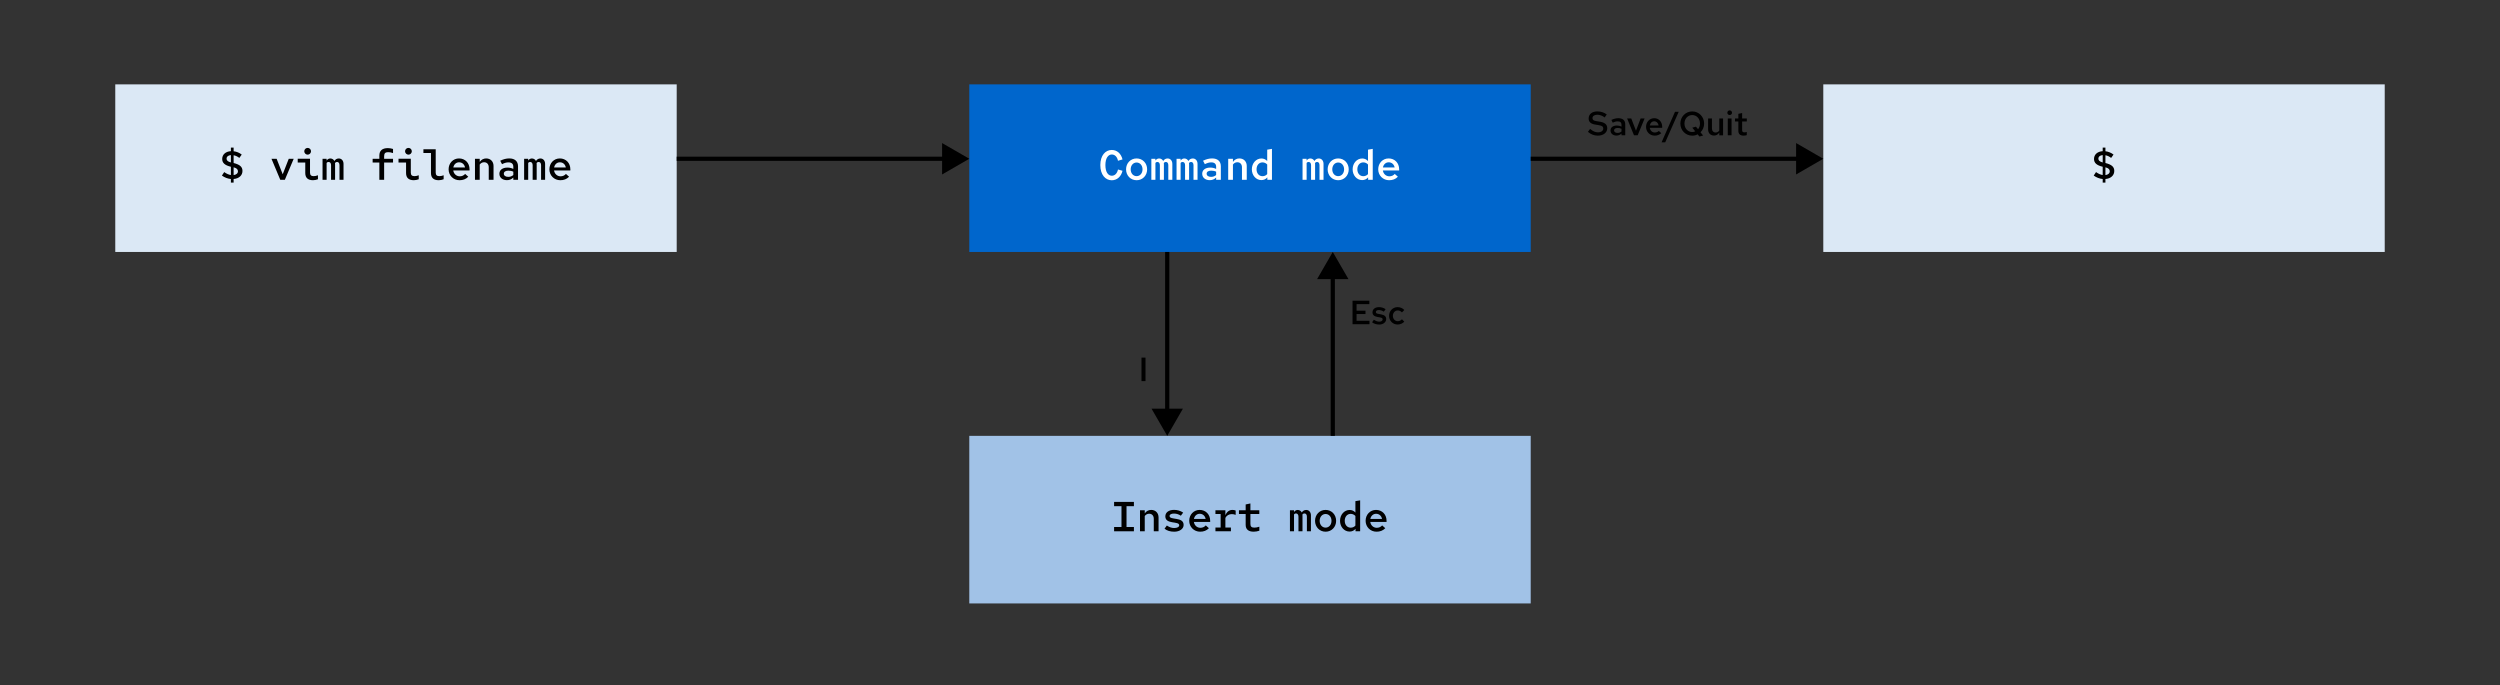 <?xml version="1.0" encoding="UTF-8"?>
<svg id="uuid-b0942c8f-e872-4cf2-81a5-39e2668cbdd6" data-name="Layer 1" xmlns="http://www.w3.org/2000/svg" width="595.276" height="163.12" viewBox="0 0 595.276 163.12">
  <rect x="0" y="0" width="595.276" height="163.12" fill="#333333" stroke="none"/>
  <defs>
    <style>
      .uuid-e49775aa-757e-462b-a9f2-8dc2b5dca261 {
        fill: none;
        stroke: #000;
        stroke-miterlimit: 10;
      }

      .uuid-ab8d8c14-9e62-4daf-84ff-37821200d62e, .uuid-2f5512fe-e0e8-46f2-9c8e-cf49d867b1e6, .uuid-a03b05eb-8091-4581-94d2-50aabbf4c80f, .uuid-e4f9335e-9f90-4ff6-9809-75462ad379f6, .uuid-d577c14d-aeea-4dde-b3e4-a214bebb251f {
        stroke-width: 0px;
      }

      .uuid-2f5512fe-e0e8-46f2-9c8e-cf49d867b1e6 {
        fill: #a1c2e7;
      }

      .uuid-a03b05eb-8091-4581-94d2-50aabbf4c80f {
        fill: #dbe8f5;
      }

      .uuid-e4f9335e-9f90-4ff6-9809-75462ad379f6 {
        fill: #fff;
      }

      .uuid-d577c14d-aeea-4dde-b3e4-a214bebb251f {
        fill: #06c;
      }
    </style>
  </defs>
  <rect class="uuid-a03b05eb-8091-4581-94d2-50aabbf4c80f" x="27.448" y="20.09" width="133.681" height="39.905"/>
  <g>
    <path class="uuid-ab8d8c14-9e62-4daf-84ff-37821200d62e" d="m54.978,42.623c-.76-.07-1.489-.35-2.139-.819l.55-.83c.569.41,1.089.629,1.589.7v-1.969c-1.489-.35-2.069-.949-2.069-1.849,0-1.059.8-1.779,2.069-1.859v-.85h.65v.87c.709.08,1.389.36,1.929.79l-.57.8c-.43-.34-.889-.55-1.359-.64v1.849c1.489.379,2.108.909,2.108,1.889,0,1.069-.839,1.819-2.108,1.919v.859h-.65v-.859Zm0-3.938v-1.759c-.629.05-1.029.38-1.029.85,0,.41.24.68,1.029.909Zm.65,1.149v1.859c.62-.08,1.029-.419,1.029-.899,0-.47-.29-.75-1.029-.959Z"/>
    <path class="uuid-ab8d8c14-9e62-4daf-84ff-37821200d62e" d="m64.639,37.805h1.229l1.449,3.688,1.439-3.688h1.179l-2.109,5.007h-1.089l-2.099-5.007Z"/>
    <path class="uuid-ab8d8c14-9e62-4daf-84ff-37821200d62e" d="m72.688,41.213v-2.509h-1.799v-.899h2.928v3.288c0,.6.28.85.87.85.32,0,.63-.06,1.02-.21v.95c-.31.13-.77.23-1.169.23-1.209,0-1.849-.57-1.849-1.699Zm-.24-5.197c0-.439.36-.799.81-.799.44,0,.8.36.8.799s-.36.81-.8.81c-.45,0-.81-.37-.81-.81Z"/>
    <path class="uuid-ab8d8c14-9e62-4daf-84ff-37821200d62e" d="m76.799,37.805h.969v.43c.24-.34.52-.5.88-.5.43,0,.779.22.969.6.27-.41.61-.6,1.06-.6.66,0,1.119.53,1.119,1.299v3.778h-.959v-3.478c0-.47-.21-.77-.58-.77-.18,0-.34.06-.49.27.02.08.02.16.02.25v3.728h-.959v-3.478c0-.47-.22-.77-.59-.77-.17,0-.32.05-.47.24v4.008h-.969v-5.007Z"/>
    <path class="uuid-ab8d8c14-9e62-4daf-84ff-37821200d62e" d="m90.328,38.705h-1.599v-.899h1.599v-.759c0-1.18.689-1.779,2.029-1.779.39,0,.85.08,1.229.2v.979c-.5-.17-.81-.209-1.199-.209-.629,0-.919.26-.919.949v.62h2.119v.899h-2.119v4.108h-1.139v-4.108Z"/>
    <path class="uuid-ab8d8c14-9e62-4daf-84ff-37821200d62e" d="m96.688,41.213v-2.509h-1.799v-.899h2.928v3.288c0,.6.28.85.87.85.32,0,.63-.06,1.02-.21v.95c-.31.13-.77.23-1.169.23-1.209,0-1.849-.57-1.849-1.699Zm-.24-5.197c0-.439.36-.799.81-.799.44,0,.8.36.8.799s-.36.81-.8.81c-.45,0-.81-.37-.81-.81Z"/>
    <path class="uuid-ab8d8c14-9e62-4daf-84ff-37821200d62e" d="m102.618,41.213v-4.777h-1.799v-.89h2.928v5.547c0,.6.28.85.88.85.31,0,.619-.06,1.009-.21v.95c-.31.13-.77.23-1.169.23-1.209,0-1.849-.57-1.849-1.699Z"/>
    <path class="uuid-ab8d8c14-9e62-4daf-84ff-37821200d62e" d="m106.818,40.314c0-1.469,1.07-2.589,2.479-2.589,1.459,0,2.508,1.09,2.508,2.589v.27h-3.878c.11.81.74,1.399,1.55,1.399.52,0,.979-.21,1.279-.57l.749.67c-.579.58-1.259.83-2.089.83-1.459,0-2.599-1.129-2.599-2.599Zm3.908-.44c-.13-.729-.68-1.229-1.409-1.229-.699,0-1.229.489-1.379,1.229h2.788Z"/>
    <path class="uuid-ab8d8c14-9e62-4daf-84ff-37821200d62e" d="m113.098,37.805h1.129v.75c.38-.549.91-.83,1.54-.83,1.029,0,1.749.73,1.749,1.789v3.298h-1.14v-2.979c0-.729-.43-1.199-1.1-1.199-.43,0-.789.19-1.05.55v3.628h-1.129v-5.007Z"/>
    <path class="uuid-ab8d8c14-9e62-4daf-84ff-37821200d62e" d="m118.909,41.383c0-.91.739-1.479,1.938-1.479.479,0,.93.1,1.379.32v-.5c0-.709-.39-1.06-1.179-1.06-.44,0-.91.12-1.51.43l-.43-.82c.77-.38,1.47-.55,2.159-.55,1.319,0,2.079.68,2.079,1.879v3.208h-1.12v-.53c-.449.43-.929.62-1.519.62-1.06,0-1.799-.62-1.799-1.519Zm2.108.729c.46,0,.869-.14,1.209-.439v-.79c-.359-.18-.749-.25-1.179-.25-.67,0-1.08.27-1.08.72,0,.47.41.759,1.05.759Z"/>
    <path class="uuid-ab8d8c14-9e62-4daf-84ff-37821200d62e" d="m124.798,37.805h.97v.43c.239-.34.52-.5.879-.5.43,0,.78.22.97.6.27-.41.609-.6,1.06-.6.659,0,1.119.53,1.119,1.299v3.778h-.959v-3.478c0-.47-.21-.77-.58-.77-.18,0-.34.06-.489.27.02.08.02.16.02.25v3.728h-.959v-3.478c0-.47-.221-.77-.59-.77-.17,0-.32.05-.47.24v4.008h-.97v-5.007Z"/>
    <path class="uuid-ab8d8c14-9e62-4daf-84ff-37821200d62e" d="m130.818,40.314c0-1.469,1.07-2.589,2.479-2.589,1.459,0,2.508,1.09,2.508,2.589v.27h-3.878c.11.81.74,1.399,1.55,1.399.52,0,.979-.21,1.279-.57l.749.67c-.579.58-1.259.83-2.089.83-1.459,0-2.599-1.129-2.599-2.599Zm3.908-.44c-.13-.729-.68-1.229-1.409-1.229-.699,0-1.229.489-1.379,1.229h2.788Z"/>
  </g>
  <rect class="uuid-d577c14d-aeea-4dde-b3e4-a214bebb251f" x="230.797" y="20.09" width="133.681" height="39.905"/>
  <g>
    <path class="uuid-e4f9335e-9f90-4ff6-9809-75462ad379f6" d="m261.998,39.314c0-2.319,1.229-3.608,2.718-3.608,1.239,0,2.219.83,2.569,2.259l-1.08.31c-.2-.979-.79-1.489-1.469-1.489-.859,0-1.529.85-1.529,2.529s.669,2.529,1.529,2.529c.68,0,1.27-.51,1.469-1.489l1.08.31c-.35,1.429-1.33,2.259-2.569,2.259-1.489,0-2.718-1.289-2.718-3.608Z"/>
    <path class="uuid-e4f9335e-9f90-4ff6-9809-75462ad379f6" d="m268.128,40.324c0-1.479,1.08-2.599,2.509-2.599s2.508,1.12,2.508,2.599c0,1.469-1.079,2.589-2.508,2.589s-2.509-1.12-2.509-2.589Zm3.918,0c0-.939-.6-1.629-1.409-1.629s-1.409.689-1.409,1.629.6,1.619,1.409,1.619,1.409-.68,1.409-1.619Z"/>
    <path class="uuid-e4f9335e-9f90-4ff6-9809-75462ad379f6" d="m274.148,37.805h.969v.43c.24-.34.52-.5.88-.5.43,0,.779.22.969.6.27-.41.61-.6,1.06-.6.66,0,1.119.53,1.119,1.299v3.778h-.959v-3.478c0-.47-.21-.77-.58-.77-.18,0-.34.06-.49.27.02.08.02.16.02.25v3.728h-.959v-3.478c0-.47-.22-.77-.59-.77-.17,0-.32.05-.47.24v4.008h-.969v-5.007Z"/>
    <path class="uuid-e4f9335e-9f90-4ff6-9809-75462ad379f6" d="m280.147,37.805h.969v.43c.24-.34.52-.5.88-.5.43,0,.779.22.969.6.27-.41.61-.6,1.06-.6.66,0,1.119.53,1.119,1.299v3.778h-.959v-3.478c0-.47-.21-.77-.58-.77-.18,0-.34.06-.49.27.02.08.02.16.02.25v3.728h-.959v-3.478c0-.47-.22-.77-.59-.77-.17,0-.32.05-.47.24v4.008h-.969v-5.007Z"/>
    <path class="uuid-e4f9335e-9f90-4ff6-9809-75462ad379f6" d="m286.257,41.383c0-.91.74-1.479,1.939-1.479.48,0,.93.1,1.379.32v-.5c0-.709-.39-1.06-1.18-1.06-.439,0-.909.12-1.509.43l-.43-.82c.77-.38,1.469-.55,2.159-.55,1.319,0,2.079.68,2.079,1.879v3.208h-1.119v-.53c-.45.43-.93.62-1.52.62-1.059,0-1.799-.62-1.799-1.519Zm2.109.729c.46,0,.87-.14,1.209-.439v-.79c-.36-.18-.75-.25-1.18-.25-.669,0-1.079.27-1.079.72,0,.47.41.759,1.049.759Z"/>
    <path class="uuid-e4f9335e-9f90-4ff6-9809-75462ad379f6" d="m292.447,37.805h1.129v.75c.38-.549.91-.83,1.539-.83,1.029,0,1.749.73,1.749,1.789v3.298h-1.139v-2.979c0-.729-.43-1.199-1.1-1.199-.43,0-.79.19-1.049.55v3.628h-1.129v-5.007Z"/>
    <path class="uuid-e4f9335e-9f90-4ff6-9809-75462ad379f6" d="m298.078,40.314c0-1.449,1.009-2.579,2.289-2.579.54,0,1.01.22,1.369.609v-2.708l1.13-.189v7.366h-1.1v-.58c-.35.42-.85.649-1.419.649-1.27,0-2.269-1.119-2.269-2.568Zm3.658,1.139v-2.279c-.27-.31-.68-.51-1.119-.51-.84,0-1.419.69-1.419,1.649s.579,1.639,1.419,1.639c.45,0,.85-.18,1.119-.5Z"/>
    <path class="uuid-e4f9335e-9f90-4ff6-9809-75462ad379f6" d="m310.147,37.805h.97v.43c.239-.34.52-.5.879-.5.43,0,.78.22.97.6.27-.41.609-.6,1.06-.6.659,0,1.119.53,1.119,1.299v3.778h-.959v-3.478c0-.47-.21-.77-.58-.77-.18,0-.34.06-.489.27.02.08.02.16.02.25v3.728h-.959v-3.478c0-.47-.221-.77-.59-.77-.17,0-.32.05-.47.24v4.008h-.97v-5.007Z"/>
    <path class="uuid-e4f9335e-9f90-4ff6-9809-75462ad379f6" d="m316.127,40.324c0-1.479,1.08-2.599,2.509-2.599s2.509,1.12,2.509,2.599c0,1.469-1.079,2.589-2.509,2.589s-2.509-1.12-2.509-2.589Zm3.918,0c0-.939-.6-1.629-1.409-1.629s-1.409.689-1.409,1.629.6,1.619,1.409,1.619,1.409-.68,1.409-1.619Z"/>
    <path class="uuid-e4f9335e-9f90-4ff6-9809-75462ad379f6" d="m322.077,40.314c0-1.449,1.01-2.579,2.289-2.579.54,0,1.01.22,1.369.609v-2.708l1.13-.189v7.366h-1.1v-.58c-.35.42-.85.649-1.419.649-1.27,0-2.27-1.119-2.27-2.568Zm3.658,1.139v-2.279c-.27-.31-.68-.51-1.119-.51-.84,0-1.419.69-1.419,1.649s.579,1.639,1.419,1.639c.449,0,.85-.18,1.119-.5Z"/>
    <path class="uuid-e4f9335e-9f90-4ff6-9809-75462ad379f6" d="m328.167,40.314c0-1.469,1.07-2.589,2.479-2.589,1.459,0,2.508,1.09,2.508,2.589v.27h-3.878c.11.81.74,1.399,1.55,1.399.52,0,.979-.21,1.279-.57l.749.67c-.579.58-1.259.83-2.089.83-1.459,0-2.599-1.129-2.599-2.599Zm3.908-.44c-.13-.729-.68-1.229-1.409-1.229-.699,0-1.229.489-1.379,1.229h2.788Z"/>
  </g>
  <g>
    <path class="uuid-ab8d8c14-9e62-4daf-84ff-37821200d62e" d="m378.103,31.399l.52-.704c.72.592,1.239.815,1.888.815.735,0,1.247-.376,1.247-.896,0-.456-.271-.672-1.016-.8l-1.031-.176c-.968-.176-1.439-.655-1.439-1.423,0-1.016.808-1.688,2.063-1.688.839,0,1.606.248,2.246.72l-.487.72c-.56-.424-1.159-.647-1.791-.647-.672,0-1.119.344-1.119.799,0,.408.256.616.863.711l.999.168c1.128.2,1.655.696,1.655,1.543,0,1.031-.911,1.759-2.247,1.759-.879,0-1.639-.304-2.351-.903Z"/>
    <path class="uuid-ab8d8c14-9e62-4daf-84ff-37821200d62e" d="m383.479,31.063c0-.72.592-1.175,1.535-1.175.376,0,.728.08,1.079.256v-.448c0-.528-.304-.8-.919-.8-.336,0-.704.096-1.168.312l-.319-.656c.6-.272,1.127-.408,1.663-.408,1.047,0,1.639.528,1.639,1.455v2.615h-.896v-.416c-.344.335-.728.487-1.191.487-.839,0-1.423-.503-1.423-1.223Zm1.671.583c.36,0,.672-.104.943-.335v-.648c-.287-.136-.575-.192-.919-.192-.52,0-.848.216-.848.576,0,.368.319.6.823.6Z"/>
    <path class="uuid-ab8d8c14-9e62-4daf-84ff-37821200d62e" d="m387.438,28.209h.983l1.12,2.911,1.111-2.911h.943l-1.647,4.006h-.879l-1.632-4.006Z"/>
    <path class="uuid-ab8d8c14-9e62-4daf-84ff-37821200d62e" d="m391.942,30.216c0-1.175.848-2.071,1.951-2.071,1.095,0,1.895.872,1.895,2.071v.216h-2.958c.088.648.575,1.12,1.199,1.12.376,0,.728-.144.951-.376l.592.536c-.487.408-.976.584-1.583.584-1.151,0-2.047-.904-2.047-2.079Zm2.99-.344c-.096-.583-.512-.991-1.047-.991-.544,0-.944.392-1.048.991h2.095Z"/>
    <path class="uuid-ab8d8c14-9e62-4daf-84ff-37821200d62e" d="m398.837,26.618h.88l-3.206,7.268h-.872l3.198-7.268Z"/>
    <path class="uuid-ab8d8c14-9e62-4daf-84ff-37821200d62e" d="m404.228,31.983c-.384.208-.815.32-1.287.32-1.583,0-2.83-1.271-2.83-2.886s1.247-2.887,2.83-2.887,2.83,1.271,2.83,2.887c0,.823-.327,1.567-.863,2.087l.624.759-.872.248-.432-.528Zm-.575-.72l-.703-.855.871-.248.504.607c.287-.352.463-.815.463-1.351,0-1.151-.799-2.023-1.847-2.023s-1.854.872-1.854,2.023.808,2.023,1.854,2.023c.256,0,.504-.064.712-.176Z"/>
    <path class="uuid-ab8d8c14-9e62-4daf-84ff-37821200d62e" d="m406.718,30.848v-2.639h.912v2.375c0,.592.344.968.879.968.36,0,.664-.16.872-.48v-2.862h.903v4.006h-.903v-.647c-.304.472-.735.711-1.271.711-.815,0-1.392-.592-1.392-1.431Z"/>
    <path class="uuid-ab8d8c14-9e62-4daf-84ff-37821200d62e" d="m411.294,26.842c0-.304.248-.56.561-.56.304,0,.56.256.56.56s-.256.552-.56.552c-.312,0-.561-.248-.561-.552Zm.104,1.367h.903v4.006h-.903v-4.006Z"/>
    <path class="uuid-ab8d8c14-9e62-4daf-84ff-37821200d62e" d="m413.918,31.175v-2.247h-.8v-.72h.8v-1.104l.903-.192v1.295h1.111v.72h-1.111v2.047c0,.392.152.543.56.543.176,0,.304-.024.544-.096v.76c-.232.072-.536.112-.775.112-.808,0-1.231-.384-1.231-1.12Z"/>
  </g>
  <g>
    <path class="uuid-ab8d8c14-9e62-4daf-84ff-37821200d62e" d="m322.051,71.603h4.006v.816h-3.046v1.559h2.127v.799h-2.127v1.607h3.078v.815h-4.038v-5.597Z"/>
    <path class="uuid-ab8d8c14-9e62-4daf-84ff-37821200d62e" d="m326.707,76.736l.424-.6c.528.328.88.456,1.288.456.479,0,.807-.224.807-.543,0-.248-.167-.376-.56-.456l-.703-.12c-.784-.144-1.159-.504-1.159-1.104,0-.751.615-1.239,1.551-1.239.56,0,1.063.16,1.575.48l-.424.6c-.408-.264-.8-.384-1.207-.384-.416,0-.688.176-.688.463,0,.256.144.368.56.44l.711.136c.8.144,1.184.512,1.184,1.111,0,.735-.703,1.303-1.639,1.303-.688,0-1.296-.192-1.72-.544Z"/>
    <path class="uuid-ab8d8c14-9e62-4daf-84ff-37821200d62e" d="m330.755,75.201c0-1.159.88-2.071,2.022-2.071.624,0,1.2.248,1.6.68l-.56.583c-.28-.312-.624-.472-1.008-.472-.647,0-1.151.56-1.151,1.279,0,.728.504,1.279,1.151,1.279.384,0,.728-.16,1.008-.463l.56.575c-.399.432-.976.68-1.6.68-1.143,0-2.022-.903-2.022-2.071Z"/>
  </g>
  <path class="uuid-ab8d8c14-9e62-4daf-84ff-37821200d62e" d="m271.799,85.151h.959v5.597h-.959v-5.597Z"/>
  <rect class="uuid-2f5512fe-e0e8-46f2-9c8e-cf49d867b1e6" x="230.797" y="103.781" width="133.681" height="39.905"/>
  <g>
    <path class="uuid-ab8d8c14-9e62-4daf-84ff-37821200d62e" d="m265.278,125.484h1.759v-4.957h-1.759v-1.02h4.717v1.02h-1.759v4.957h1.759v1.02h-4.717v-1.02Z"/>
    <path class="uuid-ab8d8c14-9e62-4daf-84ff-37821200d62e" d="m271.448,121.496h1.129v.75c.38-.549.91-.83,1.539-.83,1.029,0,1.749.73,1.749,1.789v3.298h-1.139v-2.979c0-.729-.43-1.199-1.1-1.199-.43,0-.79.19-1.049.55v3.628h-1.129v-5.007Z"/>
    <path class="uuid-ab8d8c14-9e62-4daf-84ff-37821200d62e" d="m277.288,125.884l.55-.75c.69.45,1.189.589,1.749.589.729,0,1.2-.26,1.2-.649,0-1.08-3.309-.13-3.309-2.119,0-.959.84-1.549,2.079-1.549.77,0,1.499.2,2.169.649l-.55.74c-.54-.37-1.1-.51-1.649-.51-.649,0-1.039.22-1.039.58,0,1.06,3.348.1,3.348,2.129,0,.939-.97,1.609-2.239,1.609-.93,0-1.749-.24-2.309-.72Z"/>
    <path class="uuid-ab8d8c14-9e62-4daf-84ff-37821200d62e" d="m283.167,124.005c0-1.469,1.069-2.589,2.479-2.589,1.459,0,2.509,1.09,2.509,2.589v.27h-3.878c.11.81.74,1.399,1.549,1.399.52,0,.979-.21,1.279-.57l.75.67c-.58.58-1.259.83-2.089.83-1.459,0-2.599-1.129-2.599-2.599Zm3.908-.44c-.13-.729-.68-1.229-1.409-1.229-.7,0-1.229.489-1.379,1.229h2.789Z"/>
    <path class="uuid-ab8d8c14-9e62-4daf-84ff-37821200d62e" d="m289.407,125.614h1.239v-3.218h-1.239v-.899h2.369v1.189c.33-.83.93-1.27,1.679-1.27.31,0,.479.04.77.15v1.03c-.29-.12-.629-.18-.939-.18-.65,0-1.219.33-1.509.899v2.299h1.319v.89h-3.688v-.89Z"/>
    <path class="uuid-ab8d8c14-9e62-4daf-84ff-37821200d62e" d="m296.606,124.974v-2.579h-1.599v-.899h1.599v-1.379l1.129-.24v1.619h2.12v.899h-2.12v2.369c0,.63.29.87.93.87.34,0,.7-.05,1.2-.22v.959c-.42.14-.92.23-1.35.23-1.25,0-1.909-.56-1.909-1.629Z"/>
    <path class="uuid-ab8d8c14-9e62-4daf-84ff-37821200d62e" d="m307.147,121.496h.97v.43c.239-.34.52-.5.879-.5.43,0,.78.22.97.6.27-.41.609-.6,1.06-.6.659,0,1.119.53,1.119,1.299v3.778h-.959v-3.478c0-.47-.21-.77-.58-.77-.18,0-.34.06-.489.27.02.08.02.16.02.25v3.728h-.959v-3.478c0-.47-.221-.77-.59-.77-.17,0-.32.05-.47.24v4.008h-.97v-5.007Z"/>
    <path class="uuid-ab8d8c14-9e62-4daf-84ff-37821200d62e" d="m313.127,124.015c0-1.479,1.08-2.599,2.509-2.599s2.509,1.12,2.509,2.599c0,1.469-1.079,2.589-2.509,2.589s-2.509-1.12-2.509-2.589Zm3.918,0c0-.939-.6-1.629-1.409-1.629s-1.409.689-1.409,1.629.6,1.619,1.409,1.619,1.409-.68,1.409-1.619Z"/>
    <path class="uuid-ab8d8c14-9e62-4daf-84ff-37821200d62e" d="m319.077,124.005c0-1.449,1.01-2.579,2.289-2.579.54,0,1.01.22,1.369.609v-2.708l1.13-.189v7.366h-1.1v-.58c-.35.42-.85.649-1.419.649-1.27,0-2.27-1.119-2.27-2.568Zm3.658,1.139v-2.279c-.27-.31-.68-.51-1.119-.51-.84,0-1.419.69-1.419,1.649s.579,1.639,1.419,1.639c.449,0,.85-.18,1.119-.5Z"/>
    <path class="uuid-ab8d8c14-9e62-4daf-84ff-37821200d62e" d="m325.167,124.005c0-1.469,1.07-2.589,2.479-2.589,1.459,0,2.508,1.09,2.508,2.589v.27h-3.878c.11.81.74,1.399,1.55,1.399.52,0,.979-.21,1.279-.57l.749.67c-.579.58-1.259.83-2.089.83-1.459,0-2.599-1.129-2.599-2.599Zm3.908-.44c-.13-.729-.68-1.229-1.409-1.229-.699,0-1.229.489-1.379,1.229h2.788Z"/>
  </g>
  <rect class="uuid-a03b05eb-8091-4581-94d2-50aabbf4c80f" x="434.146" y="20.09" width="133.681" height="39.905"/>
  <path class="uuid-ab8d8c14-9e62-4daf-84ff-37821200d62e" d="m500.675,42.623c-.76-.07-1.489-.35-2.139-.819l.55-.83c.569.41,1.09.629,1.589.7v-1.969c-1.489-.35-2.068-.949-2.068-1.849,0-1.059.8-1.779,2.068-1.859v-.85h.65v.87c.709.08,1.389.36,1.929.79l-.57.8c-.43-.34-.889-.55-1.358-.64v1.849c1.488.379,2.108.909,2.108,1.889,0,1.069-.84,1.819-2.108,1.919v.859h-.65v-.859Zm0-3.938v-1.759c-.629.05-1.029.38-1.029.85,0,.41.24.68,1.029.909Zm.65,1.149v1.859c.619-.08,1.029-.419,1.029-.899,0-.47-.29-.75-1.029-.959Z"/>
  <g>
    <line class="uuid-e49775aa-757e-462b-a9f2-8dc2b5dca261" x1="161.13" y1="37.803" x2="225.415" y2="37.803"/>
    <polygon class="uuid-ab8d8c14-9e62-4daf-84ff-37821200d62e" points="224.321 41.542 230.797 37.803 224.321 34.063 224.321 41.542"/>
  </g>
  <g>
    <line class="uuid-e49775aa-757e-462b-a9f2-8dc2b5dca261" x1="277.928" y1="59.995" x2="277.928" y2="98.399"/>
    <polygon class="uuid-ab8d8c14-9e62-4daf-84ff-37821200d62e" points="274.188 97.304 277.928 103.781 281.668 97.304 274.188 97.304"/>
  </g>
  <g>
    <line class="uuid-e49775aa-757e-462b-a9f2-8dc2b5dca261" x1="317.348" y1="65.377" x2="317.348" y2="103.781"/>
    <polygon class="uuid-ab8d8c14-9e62-4daf-84ff-37821200d62e" points="313.608 66.471 317.348 59.995 321.087 66.471 313.608 66.471"/>
  </g>
  <g>
    <line class="uuid-e49775aa-757e-462b-a9f2-8dc2b5dca261" x1="364.479" y1="37.803" x2="428.764" y2="37.803"/>
    <polygon class="uuid-ab8d8c14-9e62-4daf-84ff-37821200d62e" points="427.669 41.542 434.146 37.803 427.669 34.063 427.669 41.542"/>
  </g>
</svg>